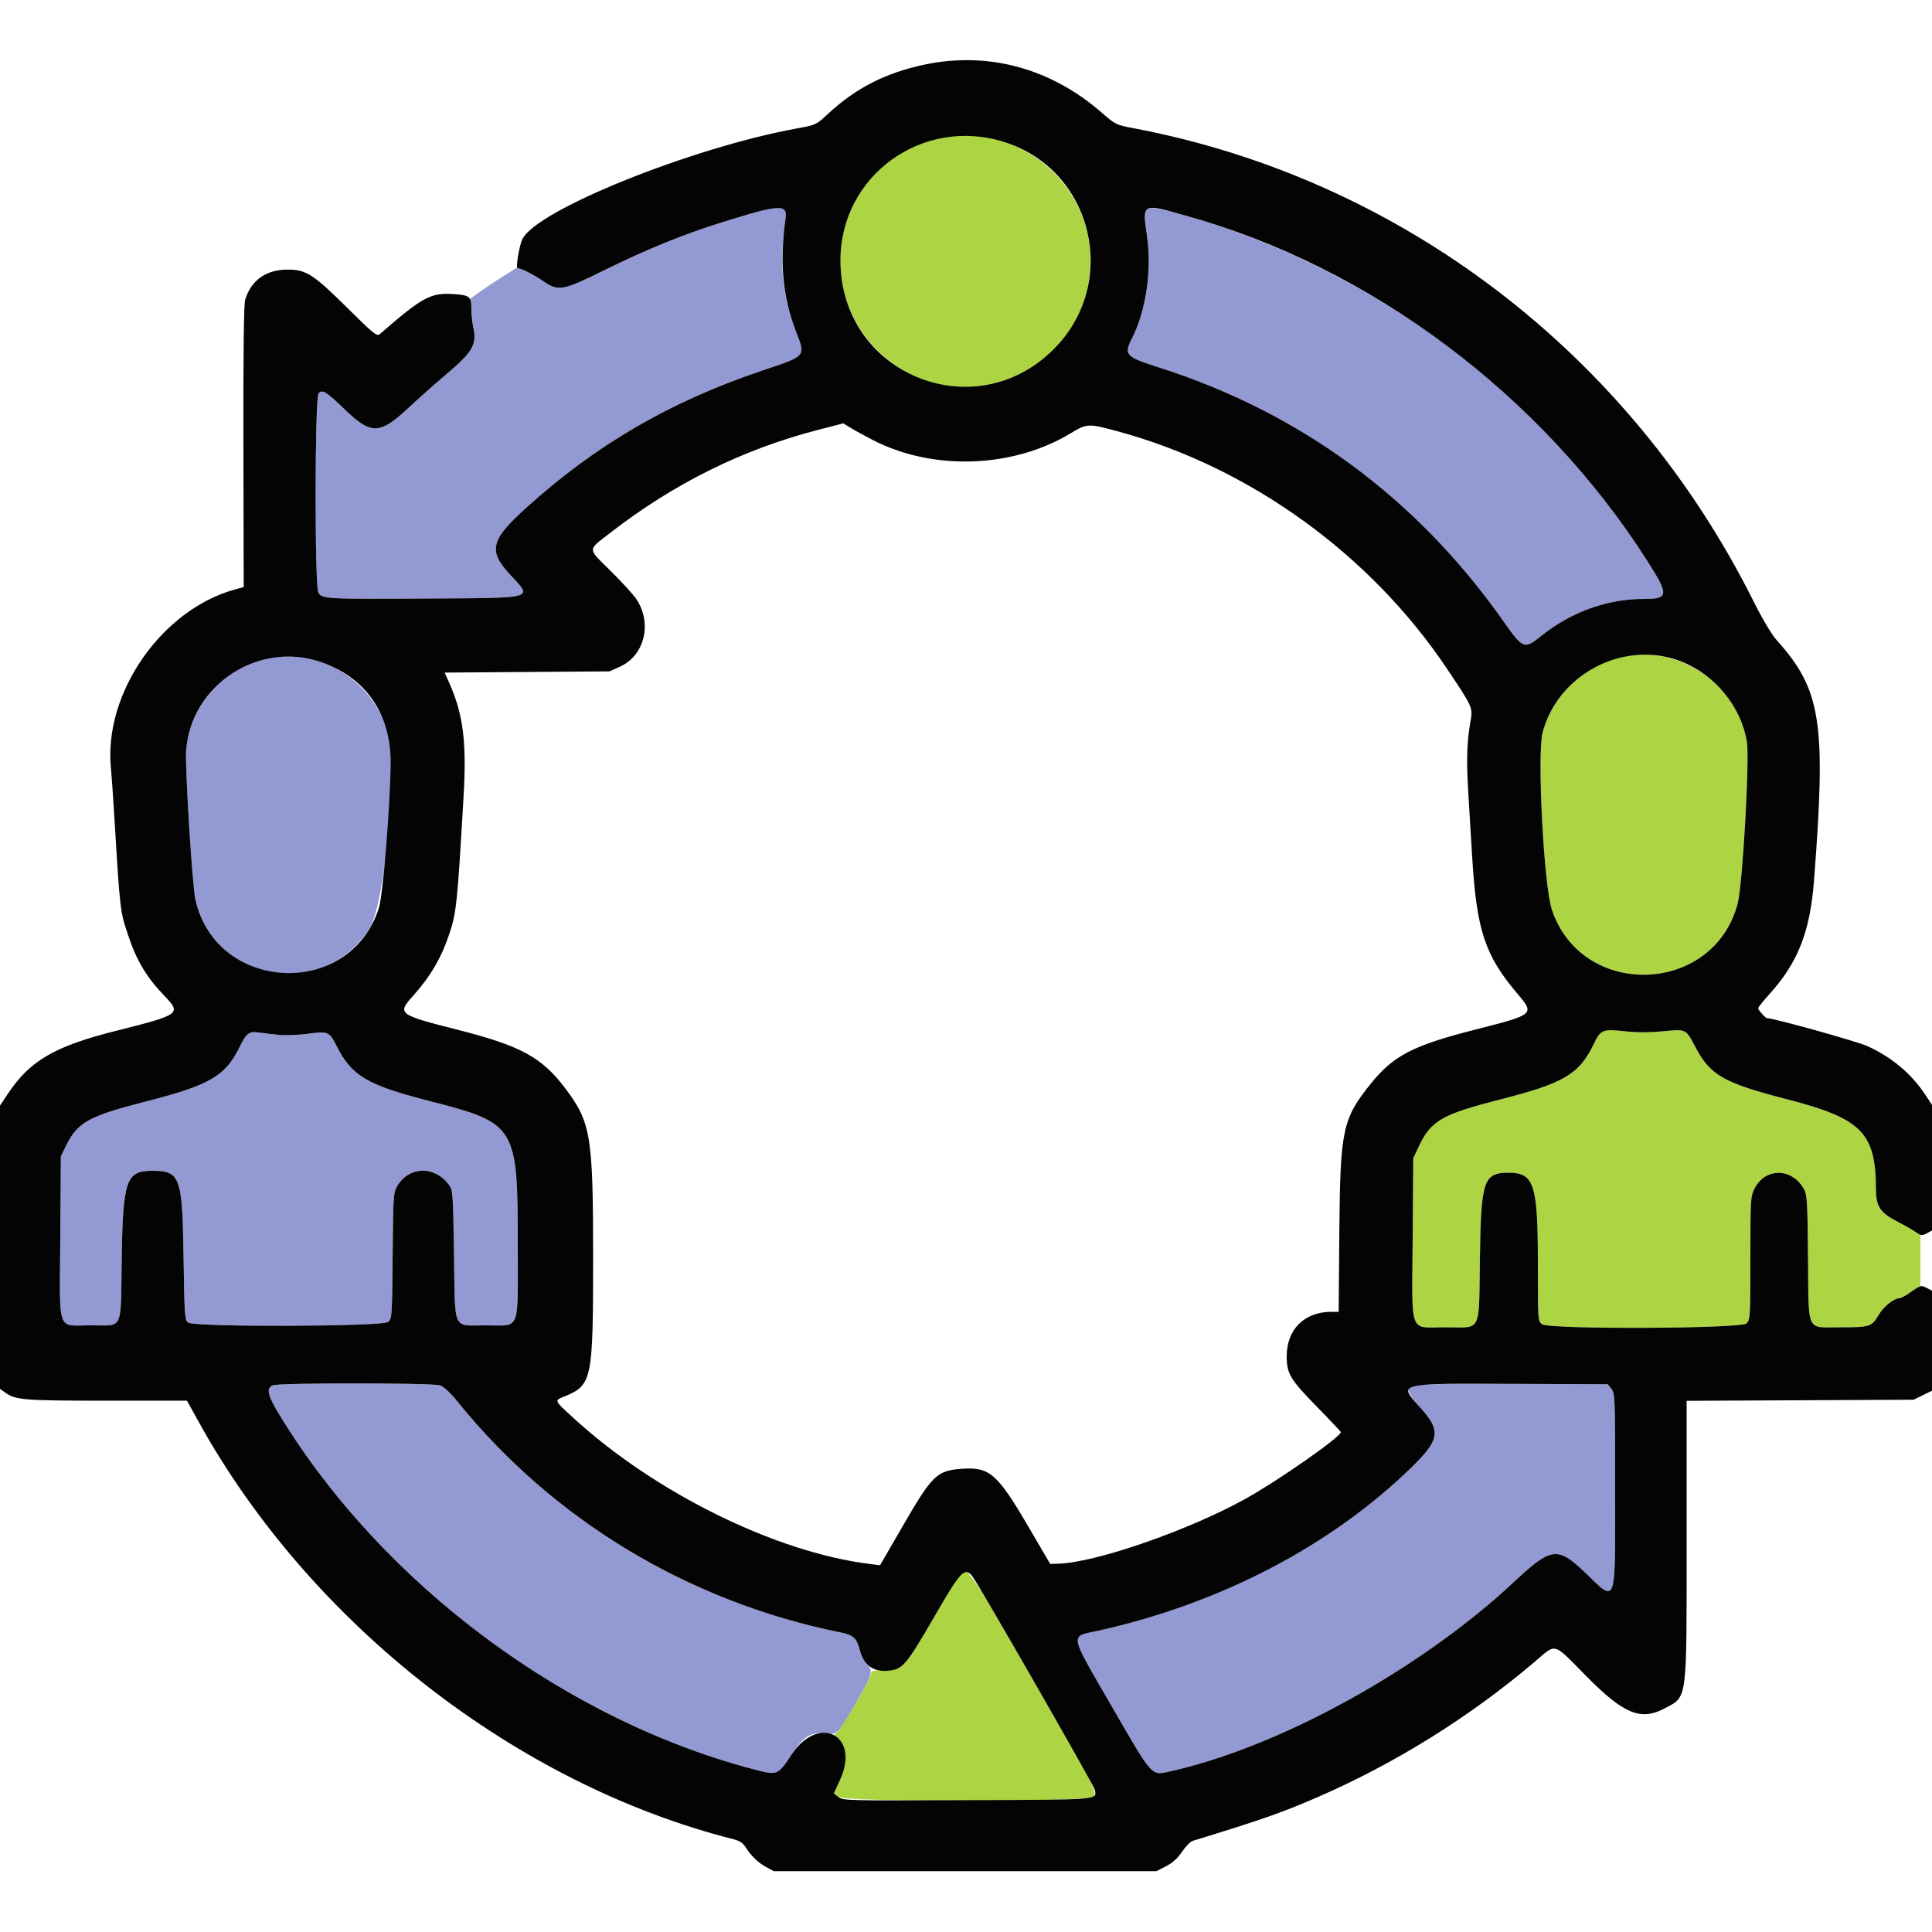<svg id="svg" version="1.1" xmlns="http://www.w3.org/2000/svg" xmlns:xlink="http://www.w3.org/1999/xlink" width="400" height="400" viewBox="0, 0, 400,400"><g id="svgg"><path id="path0" d="M157.600 43.641 C 146.585 46.552,136.263 50.455,125.361 55.832 C 116.710 60.099,115.588 60.343,112.956 58.527 C 112.100 57.936,110.462 56.967,109.316 56.372 L 107.232 55.291 104.516 56.985 C 103.022 57.916,100.810 59.381,99.600 60.239 L 97.400 61.800 97.649 64.600 C 97.785 66.140,98.023 68.120,98.177 69.000 C 98.602 71.433,97.310 73.329,92.373 77.517 C 90.048 79.489,86.490 82.648,84.467 84.538 C 78.617 89.999,76.828 90.033,71.400 84.792 C 67.538 81.063,66.701 80.554,65.942 81.471 C 65.177 82.395,65.143 121.343,65.907 122.683 C 66.660 124.005,67.407 124.047,88.315 123.918 C 111.270 123.778,110.323 124.053,105.551 118.906 C 101.016 114.015,101.571 111.784,108.988 105.091 C 123.417 92.070,138.658 83.194,157.555 76.809 C 167.162 73.562,166.825 73.956,164.723 68.438 C 162.047 61.411,161.328 54.578,162.474 47.051 C 163.159 42.554,162.763 42.277,157.600 43.641 M237.934 43.079 C 236.860 43.347,236.805 44.102,237.496 49.024 C 238.486 56.068,237.244 64.395,234.354 70.084 C 232.644 73.449,233.031 73.869,239.836 76.036 C 269.226 85.397,293.284 103.094,311.221 128.546 C 315.355 134.413,315.556 134.493,319.077 131.668 C 325.274 126.694,332.750 124.000,340.355 124.000 C 345.514 124.000,345.583 123.243,341.066 116.151 C 321.032 84.693,290.952 60.695,255.402 47.809 C 247.881 45.082,239.260 42.748,237.934 43.079 M54.045 136.632 C 45.631 138.895,39.197 146.681,38.535 155.400 C 38.283 158.724,39.812 183.325,40.450 186.200 C 44.243 203.294,66.921 207.171,76.431 192.352 C 79.835 187.047,82.368 157.725,80.021 150.800 C 76.311 139.854,65.002 133.686,54.045 136.632 M51.145 214.259 C 50.785 214.667,50.002 215.975,49.405 217.167 C 46.584 222.794,43.215 224.724,30.561 227.959 C 18.391 231.070,16.070 232.334,13.712 237.136 L 12.600 239.400 12.483 256.150 C 12.342 276.381,11.662 274.403,18.762 274.394 C 25.669 274.385,24.965 275.902,25.200 260.515 C 25.447 244.349,26.124 242.400,31.499 242.400 C 37.307 242.400,37.755 243.609,38.000 259.933 C 38.189 272.544,38.242 273.296,38.976 273.833 C 40.286 274.789,79.196 274.664,80.346 273.700 C 81.157 273.020,81.184 272.623,81.291 260.000 C 81.394 247.714,81.445 246.923,82.222 245.601 C 84.675 241.425,89.968 241.290,92.963 245.328 C 93.763 246.407,93.809 247.052,94.000 259.861 C 94.239 275.895,93.553 274.400,100.676 274.400 C 107.848 274.400,107.200 276.044,107.200 257.855 C 107.200 233.078,106.882 232.557,88.995 227.980 C 75.979 224.649,72.818 222.775,69.658 216.515 C 68.168 213.562,67.946 213.471,63.657 214.042 C 60.453 214.468,58.023 214.403,53.599 213.774 C 52.138 213.567,51.675 213.658,51.145 214.259 M56.500 286.812 C 55.064 287.390,55.394 288.885,57.840 292.900 C 79.342 328.195,117.559 356.554,157.164 366.604 C 160.807 367.529,161.266 367.310,163.748 363.463 C 166.311 359.490,167.771 358.567,170.905 358.938 C 173.382 359.231,173.492 359.118,177.448 352.209 C 180.717 346.502,180.834 346.032,179.411 344.340 C 178.866 343.693,178.220 342.407,177.973 341.482 C 177.348 339.133,176.645 338.505,174.055 337.985 C 142.627 331.666,114.498 314.709,94.675 290.133 C 93.244 288.358,91.890 287.100,91.122 286.833 C 89.587 286.298,57.827 286.279,56.500 286.812 M292.500 286.807 C 291.062 287.394,291.434 288.537,293.976 291.341 C 298.407 296.230,298.154 298.043,292.239 303.805 C 275.548 320.063,252.704 331.986,227.496 337.598 C 221.373 338.962,221.119 337.593,230.512 353.861 C 238.546 367.776,238.385 367.593,241.895 366.826 C 264.627 361.864,294.016 345.707,313.541 327.439 C 321.170 320.301,322.491 320.132,328.169 325.570 C 334.794 331.915,334.400 332.999,334.400 308.416 C 334.400 289.394,334.365 288.446,333.636 287.544 L 332.871 286.600 313.136 286.520 C 301.855 286.474,293.014 286.597,292.500 286.807 " stroke="none" fill="#939ad3" fill-rule="evenodd"></path><path id="path1" d="M194.634 28.597 C 174.434 32.808,167.010 57.784,181.602 72.438 C 198.035 88.940,225.946 77.034,225.759 53.600 C 225.632 37.527,210.420 25.307,194.634 28.597 M334.882 136.223 C 327.495 138.211,321.324 144.354,319.381 151.652 C 318.211 156.049,319.618 183.200,321.277 188.256 C 327.415 206.952,354.812 206.084,359.774 187.037 C 360.799 183.098,362.273 157.041,361.669 153.518 C 359.562 141.234,346.823 133.009,334.882 136.223 M331.517 213.700 C 331.167 213.975,330.368 215.274,329.741 216.586 C 326.985 222.351,323.598 224.317,310.804 227.582 C 298.426 230.741,296.256 232.000,293.664 237.530 L 292.600 239.800 292.480 256.480 C 292.333 276.782,291.593 274.800,299.324 274.800 C 306.912 274.800,306.160 276.338,306.400 260.333 C 306.640 244.322,307.159 242.800,312.380 242.800 C 317.601 242.800,318.395 245.238,318.398 261.277 C 318.400 273.510,318.403 273.557,319.289 274.177 C 320.846 275.268,360.498 275.102,361.600 274.000 C 362.366 273.234,362.400 272.667,362.400 260.485 C 362.400 248.085,362.422 247.726,363.300 246.014 C 365.474 241.774,370.891 241.767,373.378 246.001 C 374.153 247.321,374.208 248.137,374.332 260.400 C 374.494 276.262,373.808 274.800,381.088 274.800 C 387.173 274.800,387.522 274.687,388.953 272.244 C 389.949 270.545,392.110 268.800,393.219 268.800 C 393.508 268.800,394.607 268.215,395.662 267.500 L 397.579 266.200 397.590 260.933 L 397.600 255.665 396.100 254.733 C 395.276 254.220,393.538 253.260,392.239 252.600 C 389.297 251.105,388.403 249.619,388.392 246.206 C 388.353 234.506,385.436 231.565,369.921 227.577 C 356.952 224.244,354.083 222.615,351.064 216.869 C 349.014 212.968,349.172 213.044,344.107 213.513 C 341.585 213.746,338.640 213.772,337.000 213.576 C 333.092 213.109,332.245 213.128,331.517 213.700 M197.874 327.100 C 197.360 327.925,195.022 331.937,192.680 336.015 C 187.339 345.315,186.869 345.800,183.204 345.800 C 180.599 345.800,180.450 345.851,180.253 346.800 C 179.966 348.186,174.148 358.064,173.184 358.803 C 172.423 359.386,172.422 359.421,173.136 359.867 C 175.389 361.274,175.695 364.663,173.918 368.518 L 172.636 371.300 173.573 372.058 C 174.863 373.103,225.735 373.047,226.424 372.000 C 227.145 370.905,226.620 369.891,214.216 348.375 C 199.373 322.631,200.084 323.557,197.874 327.100 " stroke="none" fill="#acd443" fill-rule="evenodd"></path><path id="path2" d="M191.400 13.379 C 183.354 15.074,177.160 18.241,171.384 23.615 C 169.014 25.820,168.878 25.884,165.181 26.553 C 143.307 30.513,111.083 43.480,108.166 49.495 C 107.483 50.904,106.722 55.580,107.188 55.509 C 107.679 55.434,110.633 56.947,112.489 58.224 C 115.633 60.387,116.425 60.239,125.361 55.832 C 133.898 51.622,141.644 48.471,149.400 46.054 C 161.664 42.232,163.093 42.154,162.640 45.335 C 161.382 54.181,162.028 61.361,164.718 68.424 C 166.825 73.958,167.165 73.561,157.555 76.809 C 138.658 83.194,123.417 92.070,108.988 105.091 C 101.571 111.784,101.016 114.015,105.551 118.906 C 110.323 124.053,111.270 123.778,88.315 123.918 C 67.407 124.047,66.660 124.005,65.907 122.683 C 65.143 121.343,65.177 82.395,65.942 81.471 C 66.701 80.554,67.538 81.063,71.400 84.792 C 76.828 90.033,78.617 89.999,84.467 84.538 C 86.490 82.648,90.048 79.490,92.373 77.520 C 97.758 72.956,98.708 71.385,98.055 68.132 C 97.805 66.886,97.597 65.042,97.594 64.033 C 97.585 61.388,97.292 61.128,94.050 60.896 C 89.185 60.548,87.555 61.421,78.689 69.126 C 78.028 69.700,77.544 69.316,71.889 63.720 C 64.884 56.789,63.400 55.835,59.600 55.819 C 55.123 55.800,52.011 57.988,50.760 62.033 C 50.477 62.948,50.356 73.012,50.395 92.478 L 50.453 121.555 48.798 122.001 C 33.544 126.108,21.439 143.443,22.963 159.000 C 23.092 160.320,23.373 164.280,23.588 167.800 C 24.878 189.001,24.826 188.554,26.596 193.827 C 28.338 199.015,30.365 202.363,34.140 206.288 C 37.580 209.863,37.240 210.106,24.200 213.375 C 11.326 216.602,6.236 219.552,1.621 226.463 L 0.000 228.891 0.000 258.218 L 0.000 287.546 1.100 288.327 C 3.268 289.868,4.862 289.995,22.056 289.998 L 38.713 290.000 41.141 294.390 C 64.238 336.141,106.908 369.431,151.901 380.802 C 153.036 381.088,153.826 381.592,154.274 382.316 C 155.415 384.157,156.930 385.635,158.600 386.537 L 160.200 387.400 199.811 387.400 L 239.421 387.400 241.411 386.383 C 242.769 385.689,243.823 384.737,244.732 383.383 C 245.465 382.292,246.455 381.280,246.932 381.134 C 261.507 376.667,265.603 375.228,273.200 371.904 C 289.082 364.954,304.321 355.438,317.611 344.172 C 322.386 340.123,321.289 339.821,328.600 347.202 C 336.193 354.870,339.730 356.312,344.600 353.727 C 349.413 351.172,349.200 352.782,349.200 319.025 L 349.200 290.024 372.700 289.912 L 396.200 289.800 398.100 288.864 L 400.000 287.929 400.000 277.575 L 400.000 267.221 398.849 266.625 C 397.748 266.056,397.614 266.090,395.750 267.415 C 394.679 268.177,393.553 268.800,393.248 268.800 C 392.113 268.800,389.960 270.527,388.953 272.244 C 387.522 274.687,387.173 274.800,381.088 274.800 C 373.808 274.800,374.494 276.262,374.332 260.400 C 374.208 248.137,374.153 247.321,373.378 246.001 C 370.891 241.767,365.474 241.774,363.300 246.014 C 362.422 247.726,362.400 248.085,362.400 260.485 C 362.400 272.667,362.366 273.234,361.600 274.000 C 360.498 275.102,320.846 275.268,319.289 274.177 C 318.403 273.557,318.400 273.510,318.398 261.277 C 318.395 245.238,317.601 242.800,312.380 242.800 C 307.159 242.800,306.640 244.322,306.400 260.333 C 306.160 276.338,306.912 274.800,299.324 274.800 C 291.593 274.800,292.333 276.782,292.480 256.480 L 292.600 239.800 293.664 237.530 C 296.256 232.000,298.426 230.741,310.804 227.582 C 323.761 224.275,326.938 222.397,329.900 216.294 C 331.446 213.110,331.719 212.997,336.606 213.534 C 338.929 213.789,341.558 213.784,344.278 213.519 C 349.153 213.044,349.019 212.978,351.064 216.869 C 354.083 222.615,356.952 224.244,369.921 227.577 C 385.436 231.565,388.353 234.506,388.392 246.206 C 388.404 249.759,389.264 251.079,392.726 252.860 C 394.287 253.663,396.070 254.680,396.688 255.120 C 397.705 255.844,397.917 255.866,398.906 255.348 L 400.000 254.774 400.000 241.755 L 400.000 228.736 398.619 226.655 C 395.722 222.290,391.712 218.917,386.670 216.603 C 384.514 215.614,367.240 210.800,365.847 210.800 C 365.525 210.800,364.000 209.097,364.000 208.738 C 364.000 208.567,365.125 207.175,366.500 205.646 C 372.261 199.240,374.752 192.850,375.564 182.400 C 378.119 149.505,377.078 142.804,367.813 132.499 C 366.787 131.358,364.866 128.123,363.003 124.399 C 337.367 73.156,290.061 37.058,234.800 26.569 C 231.070 25.861,230.946 25.801,228.072 23.298 C 217.520 14.107,204.571 10.605,191.400 13.379 M207.917 29.398 C 226.380 35.230,231.910 58.707,218.049 72.410 C 201.517 88.755,174.042 77.266,174.006 53.992 C 173.979 36.376,190.978 24.047,207.917 29.398 M245.600 44.668 C 283.942 55.399,319.180 81.784,341.066 116.151 C 345.583 123.243,345.514 124.000,340.355 124.000 C 332.750 124.000,325.274 126.694,319.077 131.668 C 315.556 134.493,315.355 134.413,311.221 128.546 C 293.284 103.094,269.226 85.397,239.836 76.036 C 233.031 73.869,232.644 73.449,234.354 70.084 C 237.244 64.395,238.486 56.068,237.496 49.024 C 236.498 41.921,236.253 42.053,245.600 44.668 M180.800 91.150 C 193.245 97.527,209.789 96.926,221.747 89.661 C 225.057 87.651,225.358 87.642,231.688 89.377 C 258.845 96.820,283.723 114.792,299.546 138.400 C 304.923 146.422,304.946 146.473,304.451 149.337 C 303.683 153.781,303.579 157.300,304.008 164.400 C 304.240 168.250,304.601 174.190,304.809 177.600 C 305.724 192.621,307.458 197.835,314.166 205.742 C 317.779 210.001,317.736 210.038,305.476 213.158 C 292.541 216.450,288.503 218.538,283.815 224.353 C 277.967 231.609,277.476 233.895,277.298 254.700 L 277.153 271.600 275.649 271.600 C 270.052 271.600,266.400 275.233,266.400 280.800 C 266.400 284.406,267.122 285.617,272.602 291.202 C 275.351 294.004,277.600 296.393,277.600 296.512 C 277.600 297.503,264.524 306.633,257.744 310.378 C 245.951 316.890,226.970 323.474,219.219 323.739 L 217.439 323.800 212.819 315.911 C 206.500 305.120,204.852 303.688,199.215 304.092 C 193.920 304.473,193.068 305.301,186.764 316.191 L 182.205 324.068 180.019 323.795 C 160.559 321.363,135.619 309.067,118.726 293.576 C 114.616 289.807,114.694 290.009,116.984 289.067 C 122.567 286.772,122.800 285.629,122.800 260.554 C 122.800 235.198,122.351 232.420,117.127 225.454 C 112.198 218.881,107.832 216.506,94.484 213.132 C 82.509 210.104,82.202 209.871,85.452 206.259 C 89.093 202.212,91.335 198.398,93.014 193.396 C 94.498 188.976,94.693 187.099,95.981 164.800 C 96.626 153.638,95.910 147.941,93.048 141.471 L 92.068 139.253 109.134 139.127 L 126.200 139.000 128.348 138.030 C 133.534 135.689,135.118 128.861,131.633 123.873 C 130.990 122.953,128.649 120.403,126.432 118.208 C 121.554 113.378,121.565 114.032,126.300 110.355 C 139.515 100.094,153.749 93.039,169.400 88.994 L 174.600 87.650 176.200 88.631 C 177.080 89.171,179.150 90.304,180.800 91.150 M345.783 136.212 C 353.779 138.295,360.271 145.367,361.669 153.518 C 362.273 157.041,360.799 183.098,359.774 187.037 C 354.812 206.084,327.415 206.952,321.277 188.256 C 319.618 183.200,318.211 156.049,319.381 151.652 C 322.390 140.349,334.493 133.272,345.783 136.212 M66.286 137.016 C 75.673 140.167,80.937 147.739,80.874 158.000 C 80.822 166.518,79.319 185.155,78.463 187.899 C 72.553 206.861,44.759 205.618,40.450 186.200 C 39.812 183.325,38.283 158.724,38.535 155.400 C 39.564 141.841,53.385 132.685,66.286 137.016 M57.810 214.265 C 59.136 214.394,61.767 214.293,63.657 214.042 C 67.946 213.471,68.168 213.562,69.658 216.515 C 72.818 222.775,75.979 224.649,88.995 227.980 C 106.882 232.557,107.200 233.078,107.200 257.855 C 107.200 276.044,107.848 274.400,100.676 274.400 C 93.553 274.400,94.239 275.895,94.000 259.861 C 93.809 247.052,93.763 246.407,92.963 245.328 C 89.968 241.290,84.675 241.425,82.222 245.601 C 81.445 246.923,81.394 247.714,81.291 260.000 C 81.184 272.623,81.157 273.020,80.346 273.700 C 79.196 274.664,40.286 274.789,38.976 273.833 C 38.242 273.296,38.189 272.544,38.000 259.933 C 37.755 243.609,37.307 242.400,31.499 242.400 C 26.124 242.400,25.447 244.349,25.200 260.515 C 24.965 275.902,25.669 274.385,18.762 274.394 C 11.662 274.403,12.342 276.381,12.483 256.150 L 12.600 239.400 13.712 237.136 C 16.070 232.334,18.391 231.070,30.561 227.959 C 43.215 224.724,46.584 222.794,49.405 217.167 C 51.096 213.794,51.490 213.475,53.599 213.774 C 54.590 213.915,56.485 214.136,57.810 214.265 M91.122 286.833 C 91.890 287.100,93.244 288.358,94.675 290.133 C 114.498 314.709,142.627 331.666,174.055 337.985 C 176.667 338.510,177.347 339.129,177.999 341.576 C 178.825 344.679,180.707 346.132,183.627 345.921 C 186.928 345.682,187.450 345.083,193.538 334.554 C 198.920 325.247,199.670 324.444,201.267 326.281 C 202.316 327.488,226.530 369.693,226.679 370.575 C 227.034 372.673,228.037 372.592,200.270 372.709 C 175.485 372.813,174.474 372.788,173.573 372.058 L 172.636 371.300 173.918 368.518 C 178.236 359.149,169.373 354.744,163.748 363.463 C 161.266 367.310,160.807 367.529,157.164 366.604 C 117.559 356.554,79.342 328.195,57.840 292.900 C 55.394 288.885,55.064 287.390,56.500 286.812 C 57.827 286.279,89.587 286.298,91.122 286.833 M333.636 287.544 C 334.365 288.446,334.400 289.394,334.400 308.416 C 334.400 332.999,334.794 331.915,328.169 325.570 C 322.491 320.132,321.170 320.301,313.541 327.439 C 294.016 345.707,264.627 361.864,241.895 366.826 C 238.385 367.593,238.546 367.776,230.512 353.861 C 221.119 337.593,221.373 338.962,227.496 337.598 C 252.704 331.986,275.548 320.063,292.239 303.805 C 298.154 298.043,298.407 296.230,293.976 291.341 C 289.431 286.326,289.049 286.422,313.136 286.520 L 332.871 286.600 333.636 287.544 " stroke="none" fill="#040404" fill-rule="evenodd"></path></g></svg>